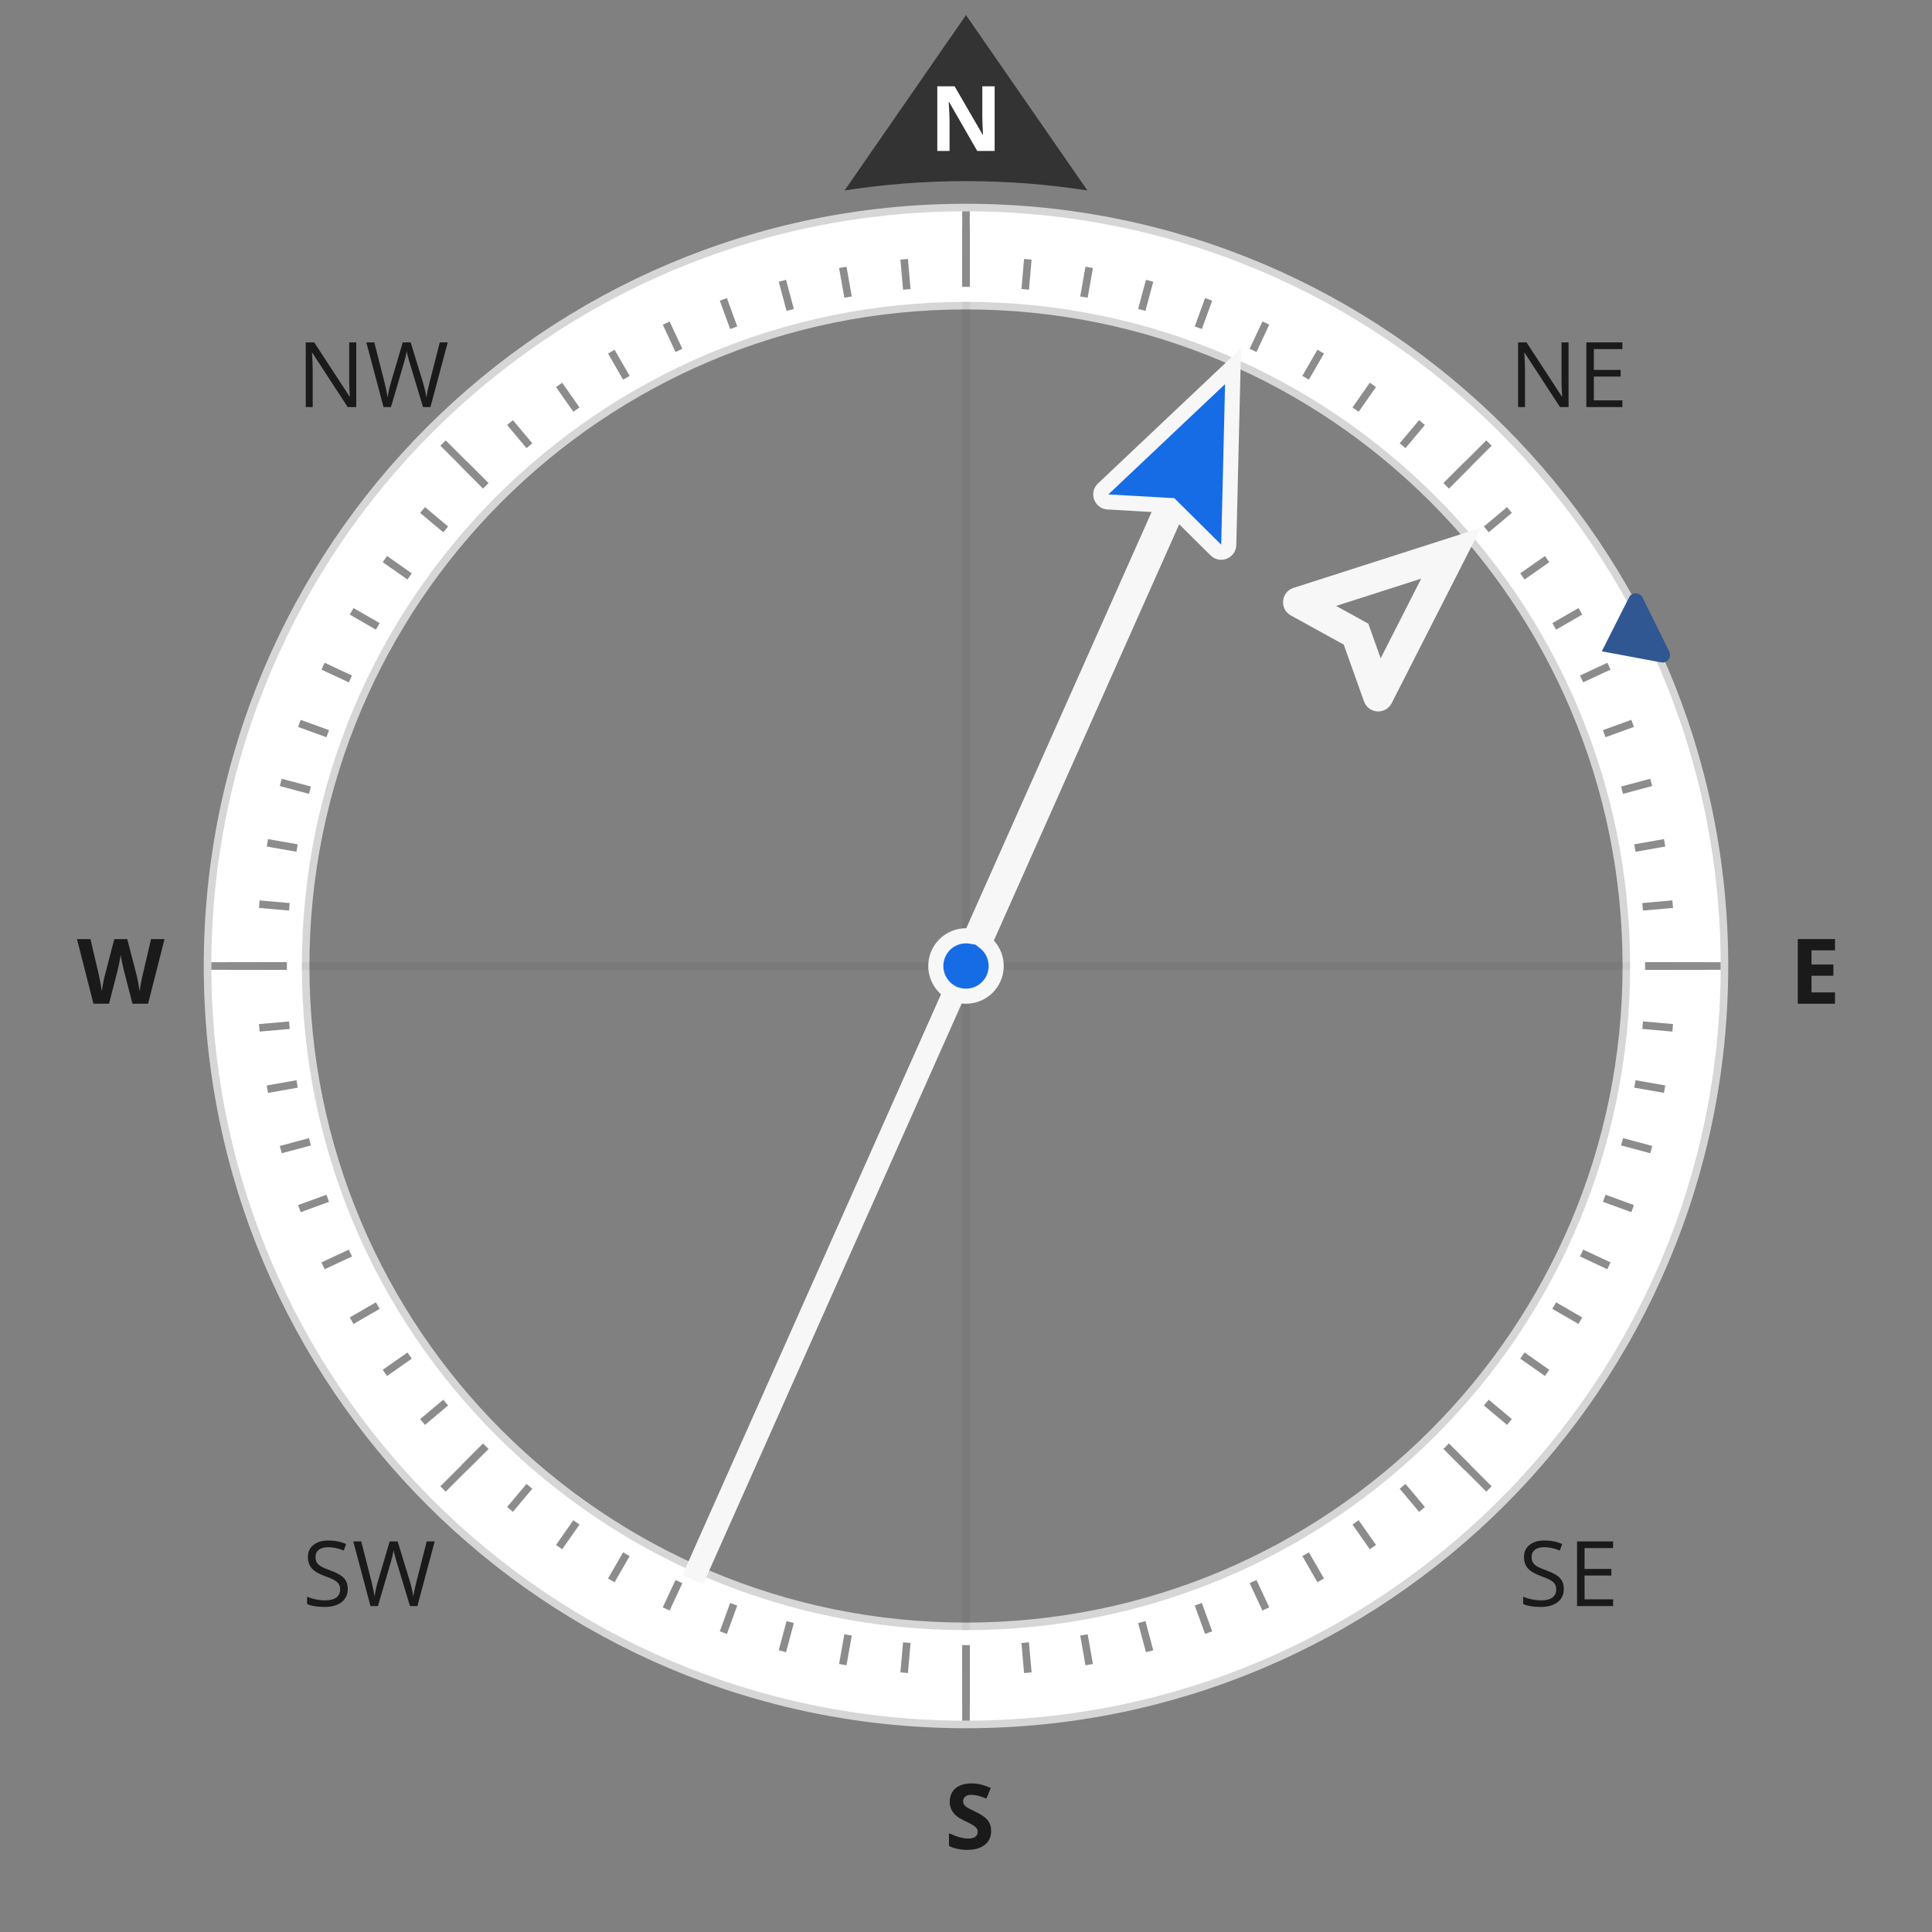 <svg width="256" height="256" viewBox="0 0 256 256" fill="none" xmlns="http://www.w3.org/2000/svg">
<rect x="0" y="0" width="256" height="256" fill="#808080" stroke="none"/>
<g id="Detailed=True">
<g id="Watchface">
<g id="Watchface_2">
<g id="frame">
<path id="frame_2" d="M128 228.5C183.505 228.5 228.5 183.505 228.5 128C228.5 72.495 183.505 27.5 128 27.5C72.495 27.5 27.5 72.495 27.5 128C27.5 183.505 72.495 228.5 128 228.5ZM215.5 128C215.5 176.325 176.325 215.5 128 215.5C79.675 215.5 40.5 176.325 40.5 128C40.5 79.675 79.675 40.5 128 40.5C176.325 40.5 215.5 79.675 215.5 128Z" fill="white"  stroke="#D6D6D6"/>
</g>
<path id="center-cross" d="M128 40V216M216 128H40" stroke="black" stroke-opacity="0.05"/>
<g id="tertiary-tick-marks">
<path id="tick-marks" d="M143.629 39.366L144.324 35.426M151.294 41.066L152.329 37.202M158.782 43.427L160.15 39.668M166.036 46.431L167.727 42.806M173 50.056L175 46.592M179.622 54.275L181.917 50.998M185.851 59.055L188.422 55.991M191.64 64.36L194.468 61.531M196.944 70.148L200.008 67.577M201.724 76.377L205.001 74.083M205.943 82.999L209.407 80.999M209.568 89.963L213.193 88.272M212.572 97.217L216.331 95.849M214.933 104.705L218.797 103.67M216.633 112.371L220.572 111.676M217.658 120.154L221.642 119.806M218 127.998H222M217.658 135.842L221.642 136.19M216.633 143.627L220.572 144.321M214.933 151.292L218.797 152.328M212.572 158.78L216.331 160.149M209.568 166.034L213.193 167.725M205.942 172.998L209.406 174.998M201.724 179.62L205 181.914M196.944 185.849L200.008 188.42M191.64 191.638L194.468 194.467M185.851 196.943L188.422 200.007M179.622 201.723L181.916 205M173 205.942L175 209.406M166.036 209.567L167.726 213.192M158.782 212.572L160.15 216.331M151.294 214.933L152.329 218.796M143.628 216.632L144.323 220.571M135.844 217.658L136.193 221.643M128 218.001V222.001M120.156 217.658L119.807 221.642M112.372 216.633L111.677 220.573M104.706 214.934L103.671 218.798M97.218 212.573L95.85 216.332M89.965 209.568L88.274 213.193M83 205.942L81 209.406M76.378 201.723L74.084 205M70.149 196.945L67.578 200.009M64.361 191.64L61.532 194.469M59.056 185.851L55.992 188.422M54.276 179.622L51 181.916M50.058 173L46.594 175M46.432 166.036L42.807 167.727M43.428 158.782L39.669 160.15M41.067 151.294L37.203 152.329M39.367 143.629L35.428 144.324M38.343 135.845L34.358 136.193M38 128.001H34M38.342 120.157L34.358 119.809M39.367 112.372L35.428 111.678M41.067 104.708L37.203 103.672M43.428 97.219L39.669 95.852M46.432 89.965L42.807 88.274M50.058 83L46.594 81M54.276 76.378L51 74.084M59.056 70.149L55.992 67.578M64.361 64.361L61.532 61.532M70.149 59.057L67.578 55.993M76.378 54.277L74.084 51M83 50.058L81 46.594M89.965 46.433L88.274 42.808M97.218 43.428L95.85 39.669M104.706 41.066L103.671 37.203M112.372 39.368L111.677 35.429M120.156 38.342L119.807 34.357M128 38V34M135.845 38.34L136.193 34.356" stroke="#8C8C8C"/>
</g>
<g id="secondary-tick-marks">
<path id="tick-marks_2" d="M218 128.001H226M191.64 191.641L197.296 197.297M128 218.001V226.001M64.36 191.64L58.703 197.297M38 128H30M64.36 64.361L58.703 58.704M128 38V30M191.64 64.362L197.296 58.705" stroke="#8C8C8C"/>
</g>
<g id="primary-tick-marks">
<path id="tick-marks_3" d="M128 38V28M128 228V218M218 128H228M28 128H38" stroke="#8C8C8C"/>
</g>
<g id="labels">
<g id="90&#194;&#176;">
<g id="LabelFrame">
<path id="north-arrow" fill-rule="evenodd" clip-rule="evenodd" d="M111.913 25.237L128 2L144.087 25.237C138.844 24.422 133.471 24 128 24C122.528 24 117.156 24.422 111.913 25.237Z" fill="#333333"/>
<path id="N" d="M131.797 20H129.488L125.762 13.52H125.709C125.783 14.664 125.82 15.48 125.82 15.969V20H124.197V11.434H126.488L130.209 17.85H130.25C130.191 16.736 130.162 15.949 130.162 15.488V11.434H131.797V20Z" fill="white"/>
</g>
<g id="LabelFrame_2">
<path id="S" d="M131.33 242.621C131.33 243.395 131.051 244.004 130.492 244.449C129.938 244.895 129.164 245.117 128.172 245.117C127.258 245.117 126.449 244.945 125.746 244.602V242.914C126.324 243.172 126.812 243.354 127.211 243.459C127.613 243.564 127.98 243.617 128.312 243.617C128.711 243.617 129.016 243.541 129.227 243.389C129.441 243.236 129.549 243.01 129.549 242.709C129.549 242.541 129.502 242.393 129.408 242.264C129.314 242.131 129.176 242.004 128.992 241.883C128.812 241.762 128.443 241.568 127.885 241.303C127.361 241.057 126.969 240.82 126.707 240.594C126.445 240.367 126.236 240.104 126.08 239.803C125.924 239.502 125.846 239.15 125.846 238.748C125.846 237.99 126.102 237.395 126.613 236.961C127.129 236.527 127.84 236.311 128.746 236.311C129.191 236.311 129.615 236.363 130.018 236.469C130.424 236.574 130.848 236.723 131.289 236.914L130.703 238.326C130.246 238.139 129.867 238.008 129.566 237.934C129.27 237.859 128.977 237.822 128.688 237.822C128.344 237.822 128.08 237.902 127.896 238.062C127.713 238.223 127.621 238.432 127.621 238.689C127.621 238.85 127.658 238.99 127.732 239.111C127.807 239.229 127.924 239.344 128.084 239.457C128.248 239.566 128.633 239.766 129.238 240.055C130.039 240.438 130.588 240.822 130.885 241.209C131.182 241.592 131.33 242.062 131.33 242.621Z" fill="#1A1A1A"/>
</g>
<g id="LabelFrame_3">
<path id="E" d="M243.148 133H238.215V124.434H243.148V125.922H240.031V127.803H242.932V129.291H240.031V131.5H243.148V133Z" fill="#1A1A1A"/>
</g>
<g id="LabelFrame_4">
<path id="W" d="M19.621 133H17.553L16.393 128.5C16.35 128.34 16.275 128.01 16.17 127.51C16.068 127.006 16.01 126.668 15.994 126.496C15.971 126.707 15.912 127.047 15.818 127.516C15.725 127.98 15.652 128.312 15.602 128.512L14.447 133H12.385L10.199 124.434H11.986L13.082 129.109C13.273 129.973 13.412 130.721 13.498 131.354C13.521 131.131 13.574 130.787 13.656 130.322C13.742 129.854 13.822 129.49 13.896 129.232L15.145 124.434H16.861L18.109 129.232C18.164 129.447 18.232 129.775 18.314 130.217C18.396 130.658 18.459 131.037 18.502 131.354C18.541 131.049 18.604 130.67 18.689 130.217C18.775 129.76 18.854 129.391 18.924 129.109L20.014 124.434H21.801L19.621 133Z" fill="#1A1A1A"/>
</g>
</g>
<g id="45&#194;&#176;">
<g id="LabelFrame_5">
<path id="NE" d="M207.842 53.938L206.705 53.938L202.023 46.749L201.977 46.749C202.039 47.593 202.07 48.366 202.07 49.069L202.07 53.938L201.15 53.938L201.15 45.372L202.275 45.372L206.945 52.532L206.992 52.532C206.984 52.427 206.967 52.089 206.939 51.519C206.912 50.944 206.902 50.534 206.91 50.288L206.91 45.372L207.842 45.372L207.842 53.938ZM214.973 53.938L210.197 53.938L210.197 45.372L214.973 45.372L214.973 46.257L211.193 46.257L211.193 49.017L214.744 49.017L214.744 49.895L211.193 49.895L211.193 53.048L214.973 53.048L214.973 53.938Z" fill="#1A1A1A"/>
</g>
<g id="LabelFrame_6">
<path id="SW" d="M46.078 210.533C46.078 211.287 45.805 211.875 45.258 212.296C44.711 212.718 43.969 212.929 43.031 212.929C42.016 212.929 41.234 212.798 40.688 212.537L40.688 211.576C41.039 211.724 41.422 211.841 41.836 211.927C42.25 212.013 42.66 212.056 43.066 212.056C43.73 212.056 44.23 211.931 44.566 211.681C44.902 211.427 45.07 211.076 45.07 210.626C45.07 210.33 45.01 210.087 44.889 209.9C44.772 209.708 44.572 209.533 44.291 209.373C44.014 209.212 43.59 209.031 43.02 208.828C42.223 208.542 41.652 208.205 41.309 207.814C40.969 207.423 40.799 206.914 40.799 206.285C40.799 205.625 41.047 205.099 41.543 204.708C42.039 204.318 42.695 204.123 43.512 204.123C44.363 204.123 45.147 204.279 45.861 204.591L45.551 205.458C44.844 205.162 44.156 205.013 43.488 205.013C42.961 205.013 42.549 205.126 42.252 205.353C41.955 205.58 41.807 205.894 41.807 206.296C41.807 206.593 41.861 206.837 41.971 207.029C42.08 207.216 42.264 207.39 42.522 207.55C42.783 207.707 43.182 207.88 43.717 208.072C44.615 208.392 45.232 208.736 45.568 209.103C45.908 209.47 46.078 209.947 46.078 210.533ZM55.307 212.812L54.322 212.812L52.594 207.076C52.512 206.822 52.42 206.501 52.318 206.115C52.217 205.728 52.164 205.496 52.16 205.417C52.074 205.933 51.938 206.498 51.75 207.111L50.074 212.812L49.09 212.812L46.81 204.246L47.865 204.246L49.219 209.537C49.406 210.279 49.543 210.951 49.629 211.552C49.734 210.837 49.891 210.138 50.098 209.455L51.633 204.246L52.688 204.246L54.299 209.501C54.486 210.107 54.645 210.791 54.773 211.552C54.848 210.998 54.988 210.322 55.195 209.525L56.543 204.246L57.598 204.246L55.307 212.812Z" fill="#1A1A1A"/>
</g>
<g id="LabelFrame_7">
<path id="SE" d="M207.215 210.533C207.215 211.287 206.941 211.875 206.395 212.296C205.848 212.718 205.105 212.929 204.168 212.929C203.152 212.929 202.371 212.798 201.824 212.537L201.824 211.576C202.176 211.724 202.559 211.841 202.973 211.927C203.387 212.013 203.797 212.056 204.203 212.056C204.867 212.056 205.367 211.931 205.703 211.681C206.039 211.427 206.207 211.076 206.207 210.626C206.207 210.33 206.146 210.087 206.025 209.9C205.908 209.708 205.709 209.533 205.428 209.373C205.15 209.212 204.727 209.031 204.156 208.828C203.359 208.542 202.789 208.205 202.445 207.814C202.105 207.423 201.936 206.914 201.936 206.285C201.936 205.625 202.184 205.099 202.68 204.708C203.176 204.318 203.832 204.123 204.648 204.123C205.5 204.123 206.283 204.279 206.998 204.591L206.688 205.458C205.98 205.162 205.293 205.013 204.625 205.013C204.098 205.013 203.686 205.126 203.389 205.353C203.092 205.58 202.943 205.894 202.943 206.296C202.943 206.593 202.998 206.837 203.107 207.029C203.217 207.216 203.4 207.39 203.658 207.55C203.92 207.707 204.318 207.88 204.854 208.072C205.752 208.392 206.369 208.736 206.705 209.103C207.045 209.47 207.215 209.947 207.215 210.533ZM213.742 212.812L208.967 212.812L208.967 204.246L213.742 204.246L213.742 205.13L209.963 205.13L209.963 207.89L213.514 207.89L213.514 208.769L209.963 208.769L209.963 211.921L213.742 211.921L213.742 212.812Z" fill="#1A1A1A"/>
</g>
<g id="LabelFrame_8">
<path id="NW" d="M47.205 53.938L46.068 53.938L41.387 46.749L41.34 46.749C41.402 47.593 41.434 48.366 41.434 49.069L41.434 53.938L40.514 53.938L40.514 45.372L41.639 45.372L46.309 52.532L46.355 52.532C46.348 52.427 46.33 52.089 46.303 51.519C46.275 50.944 46.266 50.534 46.273 50.288L46.273 45.372L47.205 45.372L47.205 53.938ZM57.037 53.938L56.053 53.938L54.324 48.202C54.242 47.948 54.15 47.628 54.049 47.241C53.947 46.855 53.895 46.622 53.891 46.544C53.805 47.06 53.668 47.624 53.48 48.237L51.805 53.938L50.82 53.938L48.541 45.372L49.596 45.372L50.949 50.663C51.137 51.405 51.273 52.077 51.359 52.679C51.465 51.964 51.621 51.265 51.828 50.581L53.363 45.372L54.418 45.372L56.029 50.628C56.217 51.233 56.375 51.917 56.504 52.679C56.578 52.124 56.719 51.448 56.926 50.651L58.273 45.372L59.328 45.372L57.037 53.938Z" fill="#1A1A1A"/>
</g>
</g>
</g>
</g>
</g>
<g id="Setpoint">
<g id="Arrow">
<path id="Shape" d="M215.854 79.165C216.225 78.429 217.277 78.433 217.643 79.172L221.191 86.342C221.557 87.08 220.922 87.919 220.112 87.768L212.247 86.305L215.854 79.165Z" fill="#305792"/>
</g>
</g>
<g id="HDG">
<g id="HDG_2">
<mask id="path-16-outside-1_24708_265145" maskUnits="userSpaceOnUse" x="81.58" y="41.231" width="92.904" height="172.473" fill="black">
<rect fill="white" x="81.58" y="41.231" width="92.904" height="172.473"/>
<path fill-rule="evenodd" clip-rule="evenodd" d="M154.781 56.654L163.386 48.522L162.816 72.195C162.794 73.072 161.735 73.498 161.112 72.88L155.925 67.738L130.489 124.868C131.885 125.975 132.412 127.925 131.654 129.627C130.824 131.491 128.745 132.407 126.842 131.83L92.664 208.596L91.75 208.189L125.929 131.423C124.226 130.396 123.516 128.237 124.346 126.373C125.104 124.671 126.905 123.758 128.662 124.055L154.098 66.924L146.806 66.511C145.93 66.461 145.538 65.388 146.175 64.786L154.781 56.654Z"/>
</mask>
<path fill-rule="evenodd" clip-rule="evenodd" d="M154.781 56.654L163.386 48.522L162.816 72.195C162.794 73.072 161.735 73.498 161.112 72.88L155.925 67.738L130.489 124.868C131.885 125.975 132.412 127.925 131.654 129.627C130.824 131.491 128.745 132.407 126.842 131.83L92.664 208.596L91.75 208.189L125.929 131.423C124.226 130.396 123.516 128.237 124.346 126.373C125.104 124.671 126.905 123.758 128.662 124.055L154.098 66.924L146.806 66.511C145.93 66.461 145.538 65.388 146.175 64.786L154.781 56.654Z" fill="#166CE4"/>
<path d="M163.386 48.522L164.386 48.546L164.443 46.147L162.699 47.795L163.386 48.522ZM154.781 56.654L155.468 57.381L154.781 56.654ZM162.816 72.195L163.815 72.219L163.815 72.219L162.816 72.195ZM161.112 72.88L160.408 73.591L161.112 72.88ZM155.925 67.738L156.629 67.028L155.601 66.008L155.011 67.331L155.925 67.738ZM130.489 124.868L129.576 124.461L129.26 125.169L129.867 125.651L130.489 124.868ZM126.842 131.83L127.133 130.873L126.288 130.616L125.929 131.423L126.842 131.83ZM92.664 208.596L92.257 209.509L93.171 209.916L93.577 209.002L92.664 208.596ZM91.75 208.189L90.837 207.782L90.43 208.696L91.344 209.103L91.75 208.189ZM125.929 131.423L126.842 131.83L127.201 131.023L126.445 130.567L125.929 131.423ZM128.662 124.055L128.496 125.041L129.26 125.169L129.576 124.461L128.662 124.055ZM154.098 66.924L155.011 67.331L155.601 66.008L154.155 65.926L154.098 66.924ZM146.806 66.511L146.749 67.509L146.749 67.509L146.806 66.511ZM146.175 64.786L146.862 65.513L146.862 65.513L146.175 64.786ZM162.699 47.795L154.094 55.927L155.468 57.381L164.073 49.249L162.699 47.795ZM163.815 72.219L164.386 48.546L162.386 48.498L161.816 72.17L163.815 72.219ZM160.408 73.591C161.654 74.826 163.773 73.973 163.815 72.219L161.816 72.17L161.816 72.17L160.408 73.591ZM155.221 68.448L160.408 73.591L161.816 72.17L156.629 67.028L155.221 68.448ZM131.403 125.275L156.839 68.145L155.011 67.331L129.576 124.461L131.403 125.275ZM132.568 130.034C133.516 127.904 132.855 125.469 131.111 124.085L129.867 125.651C130.914 126.482 131.308 127.945 130.74 129.221L132.568 130.034ZM126.552 132.786C128.931 133.509 131.53 132.364 132.568 130.034L130.74 129.221C130.119 130.617 128.559 131.306 127.133 130.873L126.552 132.786ZM93.577 209.002L127.756 132.236L125.929 131.423L91.75 208.189L93.577 209.002ZM91.344 209.103L92.257 209.509L93.07 207.682L92.157 207.275L91.344 209.103ZM125.015 131.016L90.837 207.782L92.664 208.596L126.842 131.83L125.015 131.016ZM123.432 125.967C122.395 128.297 123.283 130.994 125.412 132.279L126.445 130.567C125.169 129.797 124.637 128.177 125.259 126.78L123.432 125.967ZM128.828 123.068C126.633 122.698 124.38 123.837 123.432 125.967L125.259 126.78C125.827 125.504 127.178 124.819 128.496 125.041L128.828 123.068ZM153.184 66.518L127.748 123.648L129.576 124.461L155.011 67.331L153.184 66.518ZM146.749 67.509L154.041 67.923L154.155 65.926L146.862 65.513L146.749 67.509ZM145.489 64.059C144.213 65.264 144.997 67.41 146.749 67.509L146.862 65.513L146.862 65.513L145.489 64.059ZM154.094 55.927L145.489 64.059L146.862 65.513L155.468 57.381L154.094 55.927Z" fill="#F7F7F7" mask="url(#path-16-outside-1_24708_265145)"/>
</g>
</g>
<g id="COG">
<g id="COG_2">
<mask id="path-18-outside-2_24708_265145" maskUnits="userSpaceOnUse" x="155.788" y="50.007" width="59.205" height="59.205" fill="black">
<rect fill="white" x="155.788" y="50.007" width="59.205" height="59.205"/>
<path fill-rule="evenodd" clip-rule="evenodd" d="M180.494 83.33L182.783 89.744L190.297 74.988L174.528 80.044L180.494 83.33ZM194.257 71.618L183.513 92.72C183.115 93.501 181.975 93.428 181.68 92.602L178.865 84.716L171.531 80.676C170.762 80.252 170.873 79.115 171.708 78.848L194.257 71.618Z"/>
</mask>
<path fill-rule="evenodd" clip-rule="evenodd" d="M180.494 83.33L182.783 89.744L190.297 74.988L174.528 80.044L180.494 83.33ZM194.257 71.618L183.513 92.72C183.115 93.501 181.975 93.428 181.68 92.602L178.865 84.716L171.531 80.676C170.762 80.252 170.873 79.115 171.708 78.848L194.257 71.618Z" fill="#166CE4"/>
<path d="M180.494 83.33L181.436 82.994L181.308 82.637L180.976 82.454L180.494 83.33ZM182.783 89.744L181.841 90.081L182.621 92.266L183.674 90.198L182.783 89.744ZM190.297 74.988L191.188 75.442L192.277 73.303L189.991 74.036L190.297 74.988ZM174.528 80.044L174.223 79.091L172.013 79.8L174.046 80.919L174.528 80.044ZM194.257 71.618L195.148 72.072L196.237 69.933L193.952 70.666L194.257 71.618ZM183.513 92.72L184.404 93.174L183.513 92.72ZM181.68 92.602L182.621 92.266L182.621 92.266L181.68 92.602ZM178.865 84.716L179.807 84.38L179.679 84.023L179.347 83.84L178.865 84.716ZM171.531 80.676L171.048 81.552L171.048 81.552L171.531 80.676ZM171.708 78.848L171.403 77.895L171.708 78.848ZM189.406 74.534L181.892 89.291L183.674 90.198L191.188 75.442L189.406 74.534ZM174.834 80.996L190.602 75.94L189.991 74.036L174.223 79.091L174.834 80.996ZM180.738 92.938C181.328 94.591 183.608 94.737 184.404 93.174L182.621 92.266L180.738 92.938ZM177.923 85.052L180.738 92.938L182.621 92.266L179.807 84.38L177.923 85.052ZM171.048 81.552L178.382 85.592L179.347 83.84L172.013 79.8L171.048 81.552ZM171.403 77.895C169.732 78.431 169.511 80.705 171.048 81.552L172.013 79.8L172.013 79.8L171.403 77.895ZM183.725 89.408L181.436 82.994L179.552 83.666L181.841 90.081L183.725 89.408ZM180.976 82.454L175.011 79.168L174.046 80.919L180.011 84.206L180.976 82.454ZM193.952 70.666L171.403 77.895L172.013 79.8L194.562 72.57L193.952 70.666ZM184.404 93.174L195.148 72.072L193.366 71.164L182.621 92.266L184.404 93.174Z" fill="#F7F7F7" mask="url(#path-18-outside-2_24708_265145)"/>
</g>
</g>
</g>
</svg>
